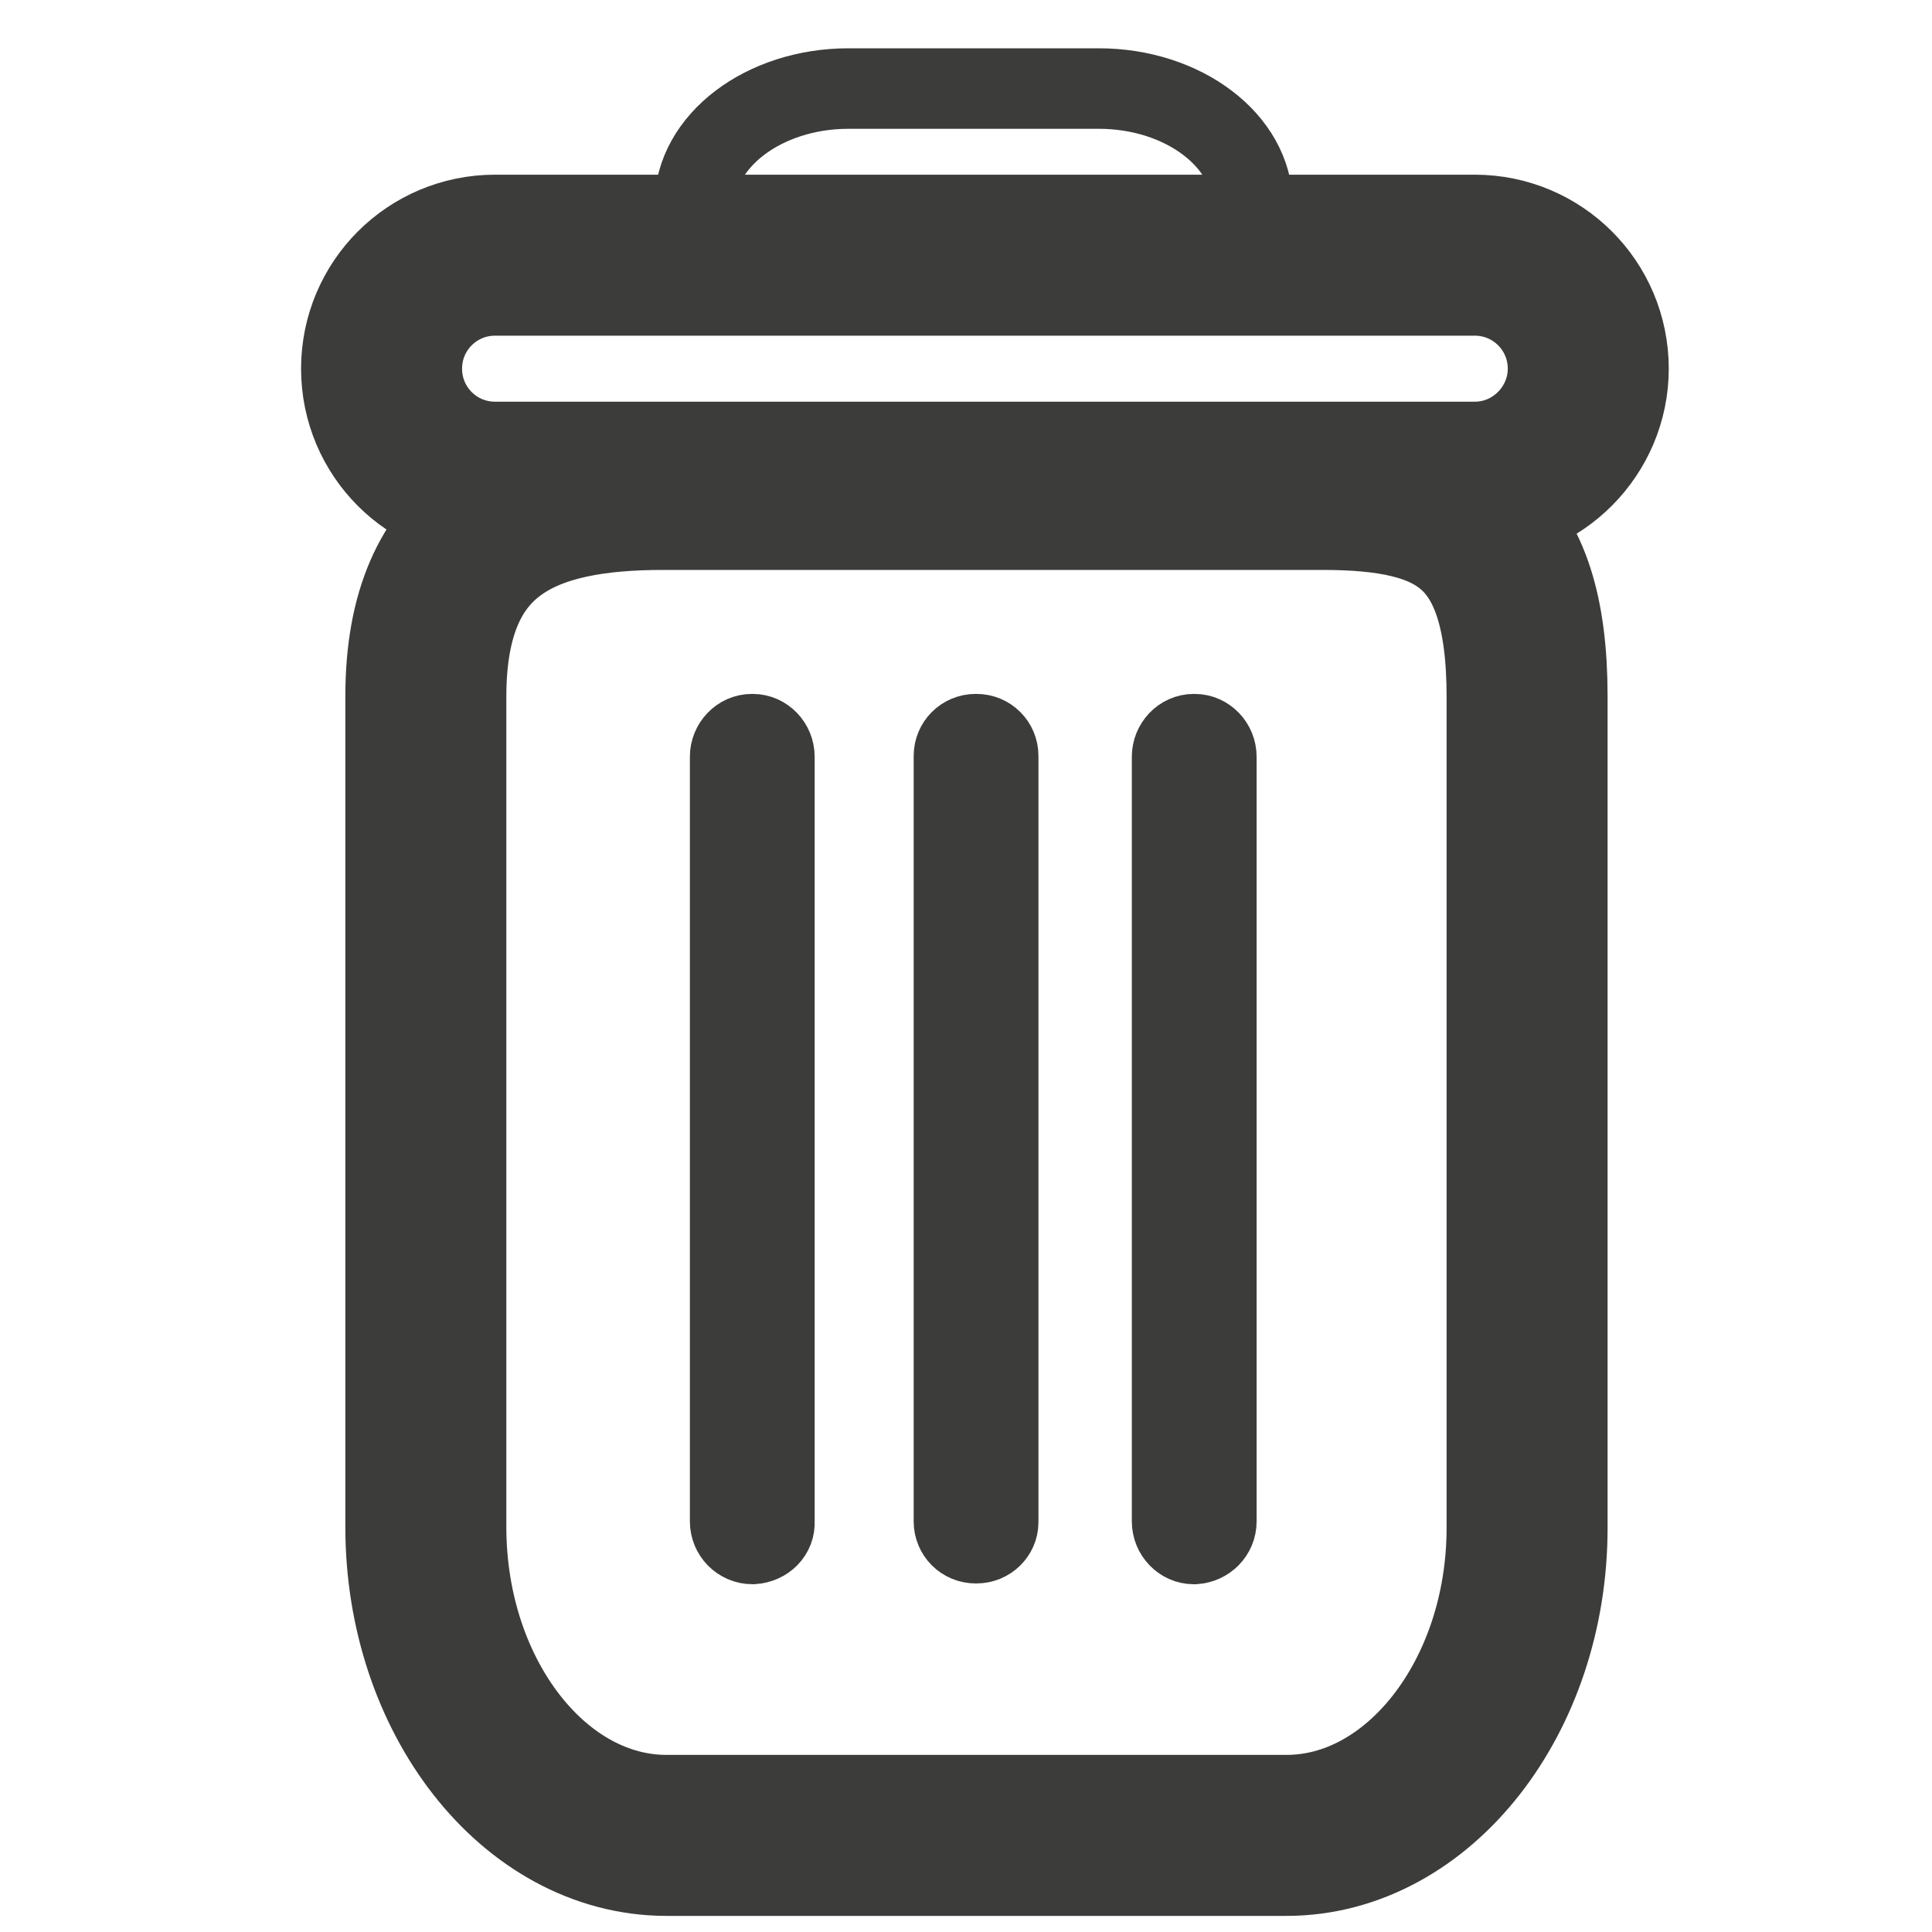 <?xml version="1.0" encoding="utf-8"?>
<!-- Generator: Adobe Illustrator 24.3.0, SVG Export Plug-In . SVG Version: 6.00 Build 0)  -->
<svg version="1.1" id="Слой_1" xmlns="http://www.w3.org/2000/svg" xmlns:xlink="http://www.w3.org/1999/xlink" x="0px" y="0px"
	 viewBox="0 0 24 24" style="enable-background:new 0 0 24 24;" xml:space="preserve">
<style type="text/css">
	.st0{fill:none;stroke:#3C3C3B;stroke-width:2;stroke-miterlimit:10;}
	.st1{fill:none;stroke:#3C3C3B;stroke-miterlimit:10;}
	.st2{fill:#706F6F;}
</style>
<path class="st0" d="M15.98,22.8h-7.7c-1.64,0-2.99-1.72-2.99-3.83V8.65c0-2.1,1.29-2.57,2.94-2.57h8.2c1.64,0,2.54,0.46,2.54,2.57
	v10.33C18.97,21.08,17.62,22.8,15.98,22.8z"/>
<path class="st1" d="M14.08,3.07h-3.45c-1.81,0-2.15,0-2-0.52v0c0-0.8,0.86-1.45,1.91-1.45h3.11c1.05,0,1.91,0.65,1.91,1.45v0
	C15.62,3.11,16.07,3.07,14.08,3.07z"/>
<path class="st0" d="M9.35,18.72"/>
<path class="st0" d="M9.35,10.12"/>
<path class="st0" d="M12.31,18.75"/>
<path class="st0" d="M12.31,10.16"/>
<path class="st0" d="M15.11,18.76"/>
<path class="st0" d="M15.11,10.16"/>
<path class="st0" d="M18.32,5.99H6.15c-0.78,0-1.41-0.63-1.41-1.41v0c0-0.78,0.63-1.41,1.41-1.41h12.17c0.78,0,1.41,0.63,1.41,1.41
	v0C19.73,5.35,19.1,5.99,18.32,5.99z"/>
<g id="XMLID_1_">
	<g>
		<path class="st2" d="M12.4,9.39v9.52c0,0.15-0.12,0.27-0.27,0.27h-0.01c-0.15,0-0.27-0.12-0.27-0.27V9.39
			c0-0.15,0.12-0.27,0.27-0.27h0.01C12.28,9.12,12.4,9.24,12.4,9.39z"/>
	</g>
	<g>
		<path class="st1" d="M12.13,19.17h-0.01c-0.15,0-0.27-0.12-0.27-0.27V9.39c0-0.15,0.12-0.27,0.27-0.27h0.01
			c0.15,0,0.27,0.12,0.27,0.27v9.52C12.4,19.05,12.28,19.17,12.13,19.17z"/>
	</g>
</g>
<g id="XMLID_2_">
	<g>
		<path class="st2" d="M15.11,9.39v9.5c0,0.15-0.12,0.27-0.27,0.28h-0.01c-0.15,0-0.27-0.13-0.27-0.28v-9.5
			c0-0.15,0.12-0.28,0.27-0.28h0.01C14.99,9.11,15.11,9.24,15.11,9.39z"/>
	</g>
	<g>
		<path class="st1" d="M14.84,19.18h-0.01c-0.15,0-0.27-0.13-0.27-0.28v-9.5c0-0.15,0.12-0.28,0.27-0.28h0.01
			c0.15,0,0.27,0.13,0.27,0.28v9.5C15.11,19.05,14.99,19.17,14.84,19.18z"/>
	</g>
</g>
<g id="XMLID_3_">
	<g>
		<path class="st2" d="M9.63,9.39v9.5c0,0.15-0.12,0.27-0.27,0.28H9.35c-0.15,0-0.27-0.13-0.27-0.28v-9.5
			c0-0.15,0.12-0.28,0.27-0.28h0.01C9.51,9.11,9.63,9.24,9.63,9.39z"/>
	</g>
	<g>
		<path class="st1" d="M9.35,19.18L9.35,19.18c-0.16,0-0.28-0.13-0.28-0.28v-9.5c0-0.15,0.12-0.28,0.27-0.28h0.01
			c0.15,0,0.27,0.13,0.27,0.28v9.5C9.63,19.05,9.51,19.17,9.35,19.18z"/>
	</g>
</g>
</svg>

